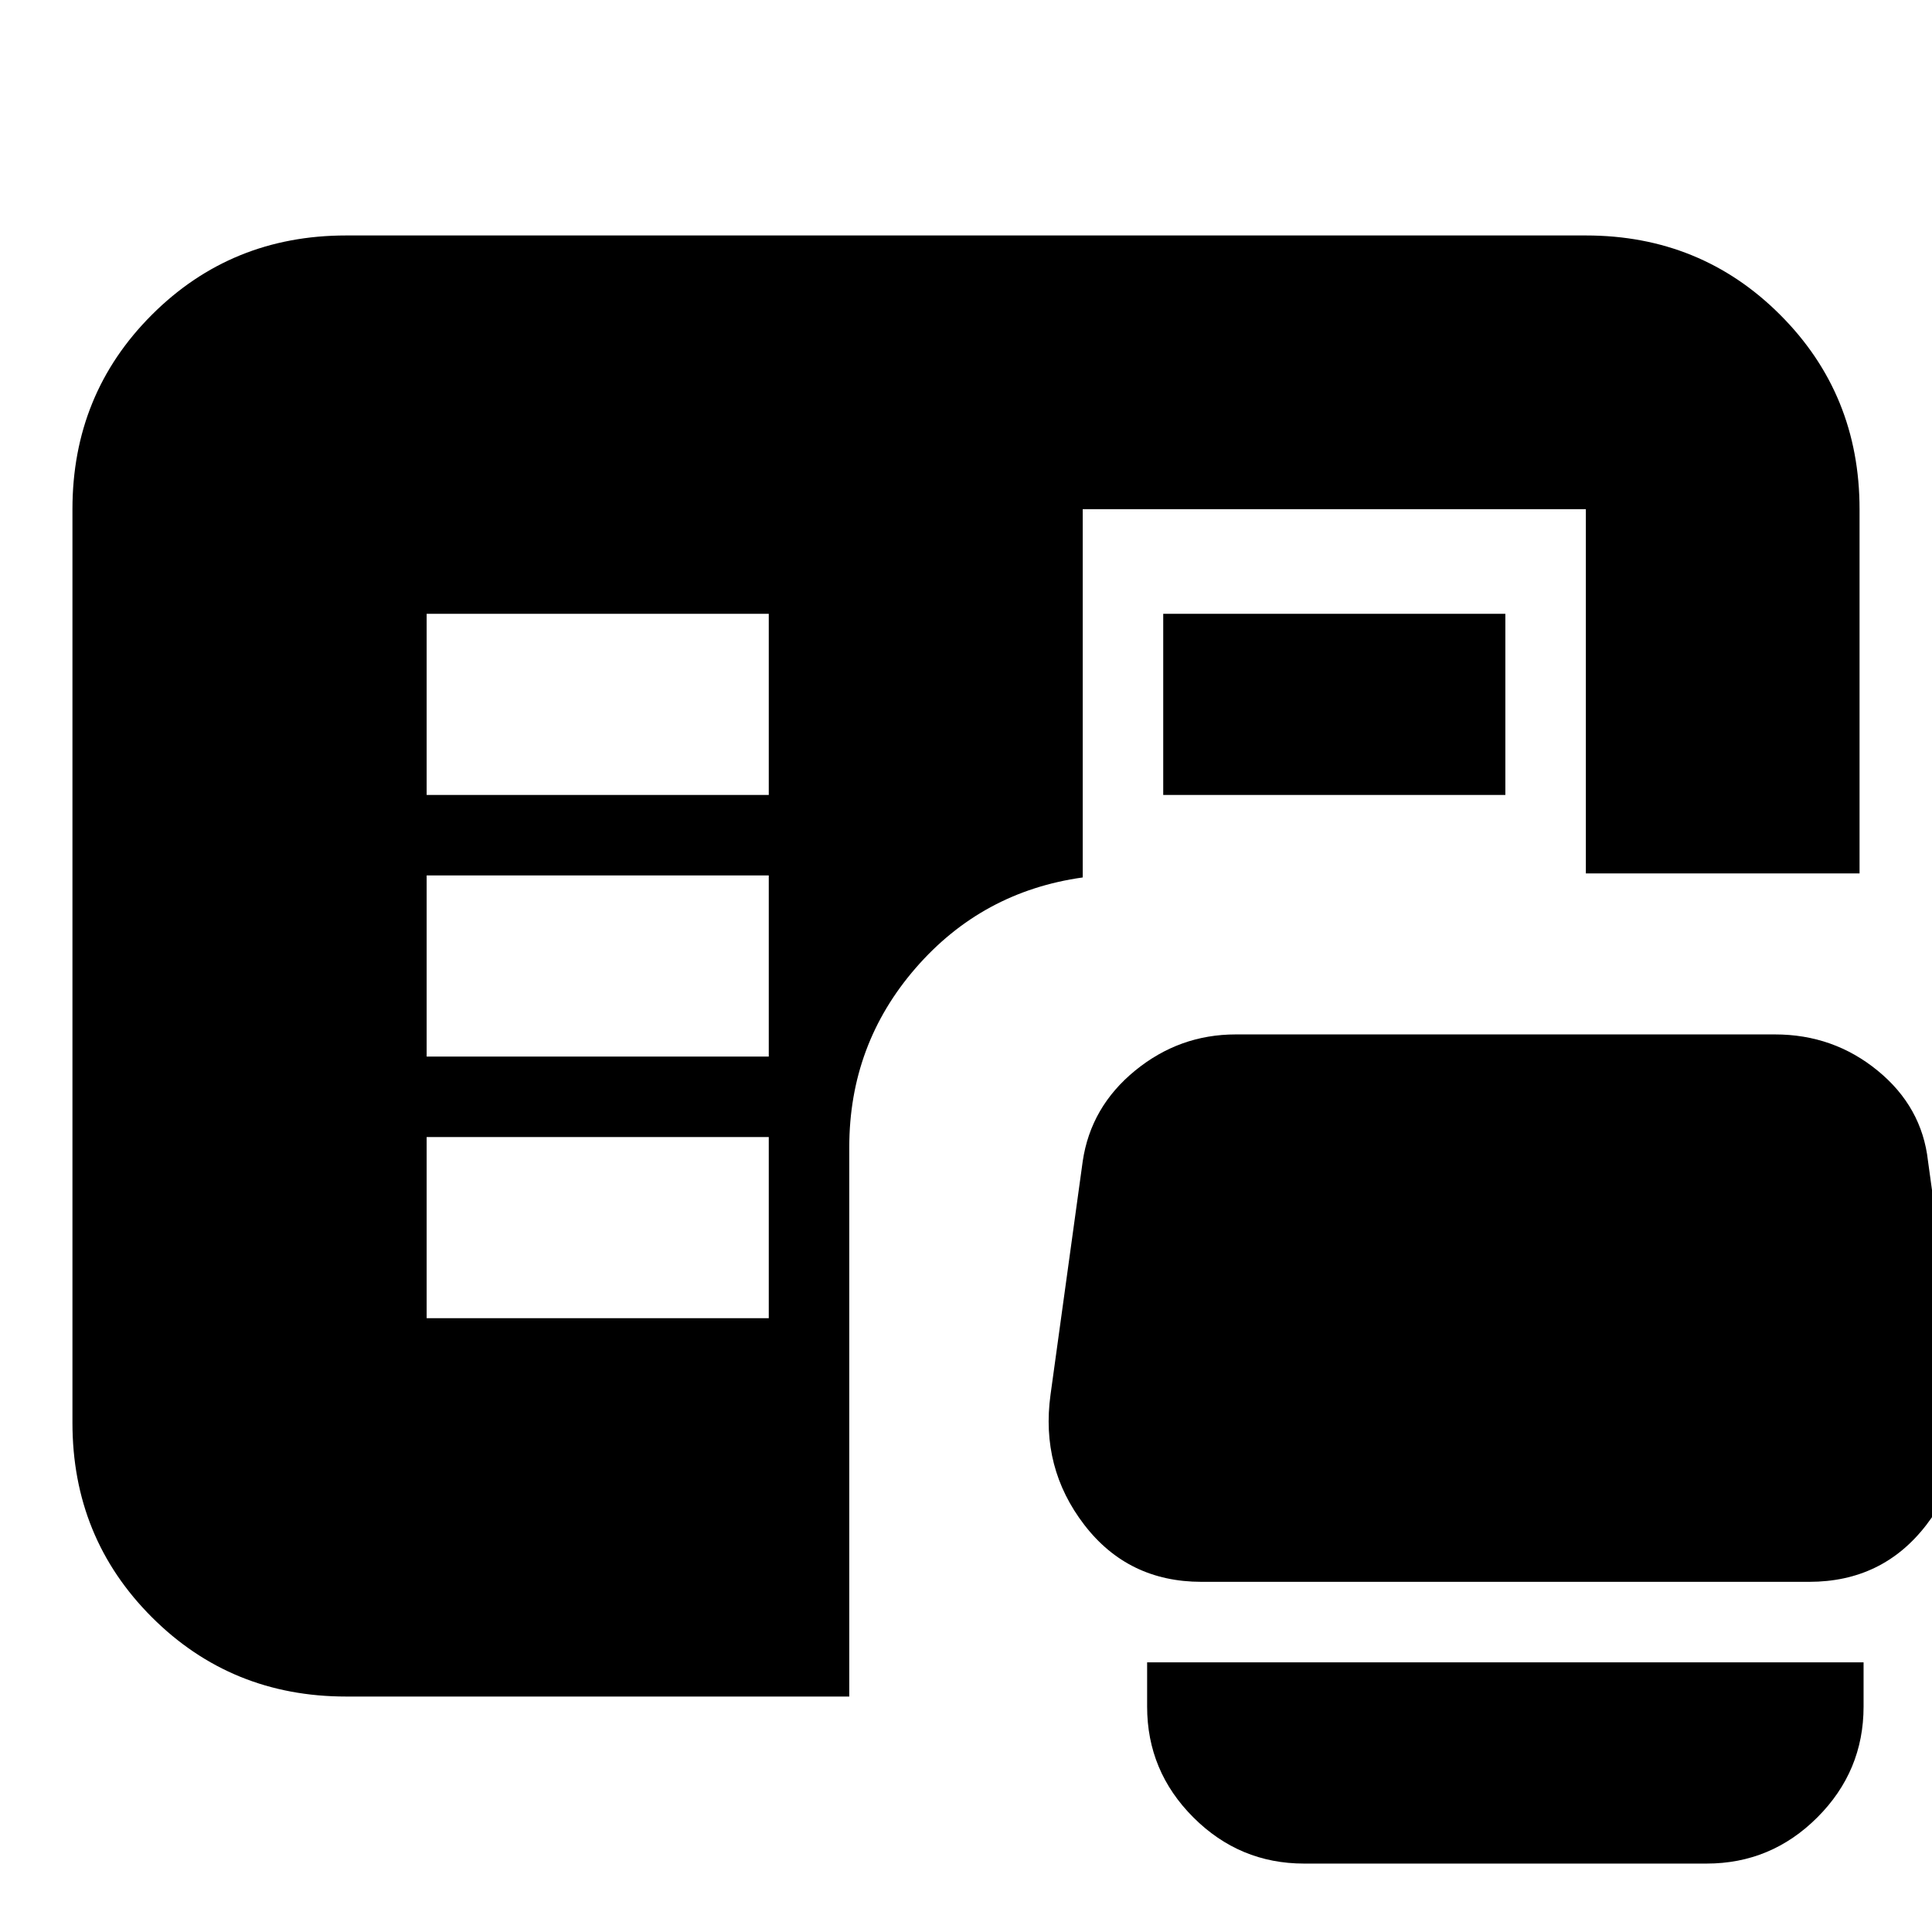 <svg xmlns="http://www.w3.org/2000/svg" height="24" viewBox="0 -960 960 960" width="24"><path d="M648-34q-32.08 0-55.04-22.96T570-112v-22h356v22q0 32.08-22.96 55.04T848-34H648Zm-476-83q-57.12 0-96.56-39.44Q36-195.88 36-253v-454q0-57.13 39.44-96.56Q114.88-843 172-843h616q57.13 0 96.56 39.44Q924-764.13 924-707v181H788v-181H538v183q-50 7-83 45t-33 89v273H172Zm425-57q-36.46 0-58.23-28.33Q517-230.67 522-267l16-116q4-27 26-45t50-18h268q29 0 51 18t25 44.84L974-267q5 36.33-16.77 64.67Q935.46-174 899-174H597ZM212-305h170v-90H212v90Zm0-130h170v-90H212v90Zm0-130h170v-90H212v90Zm366 0v-90h170v90H578Z"/></svg>
